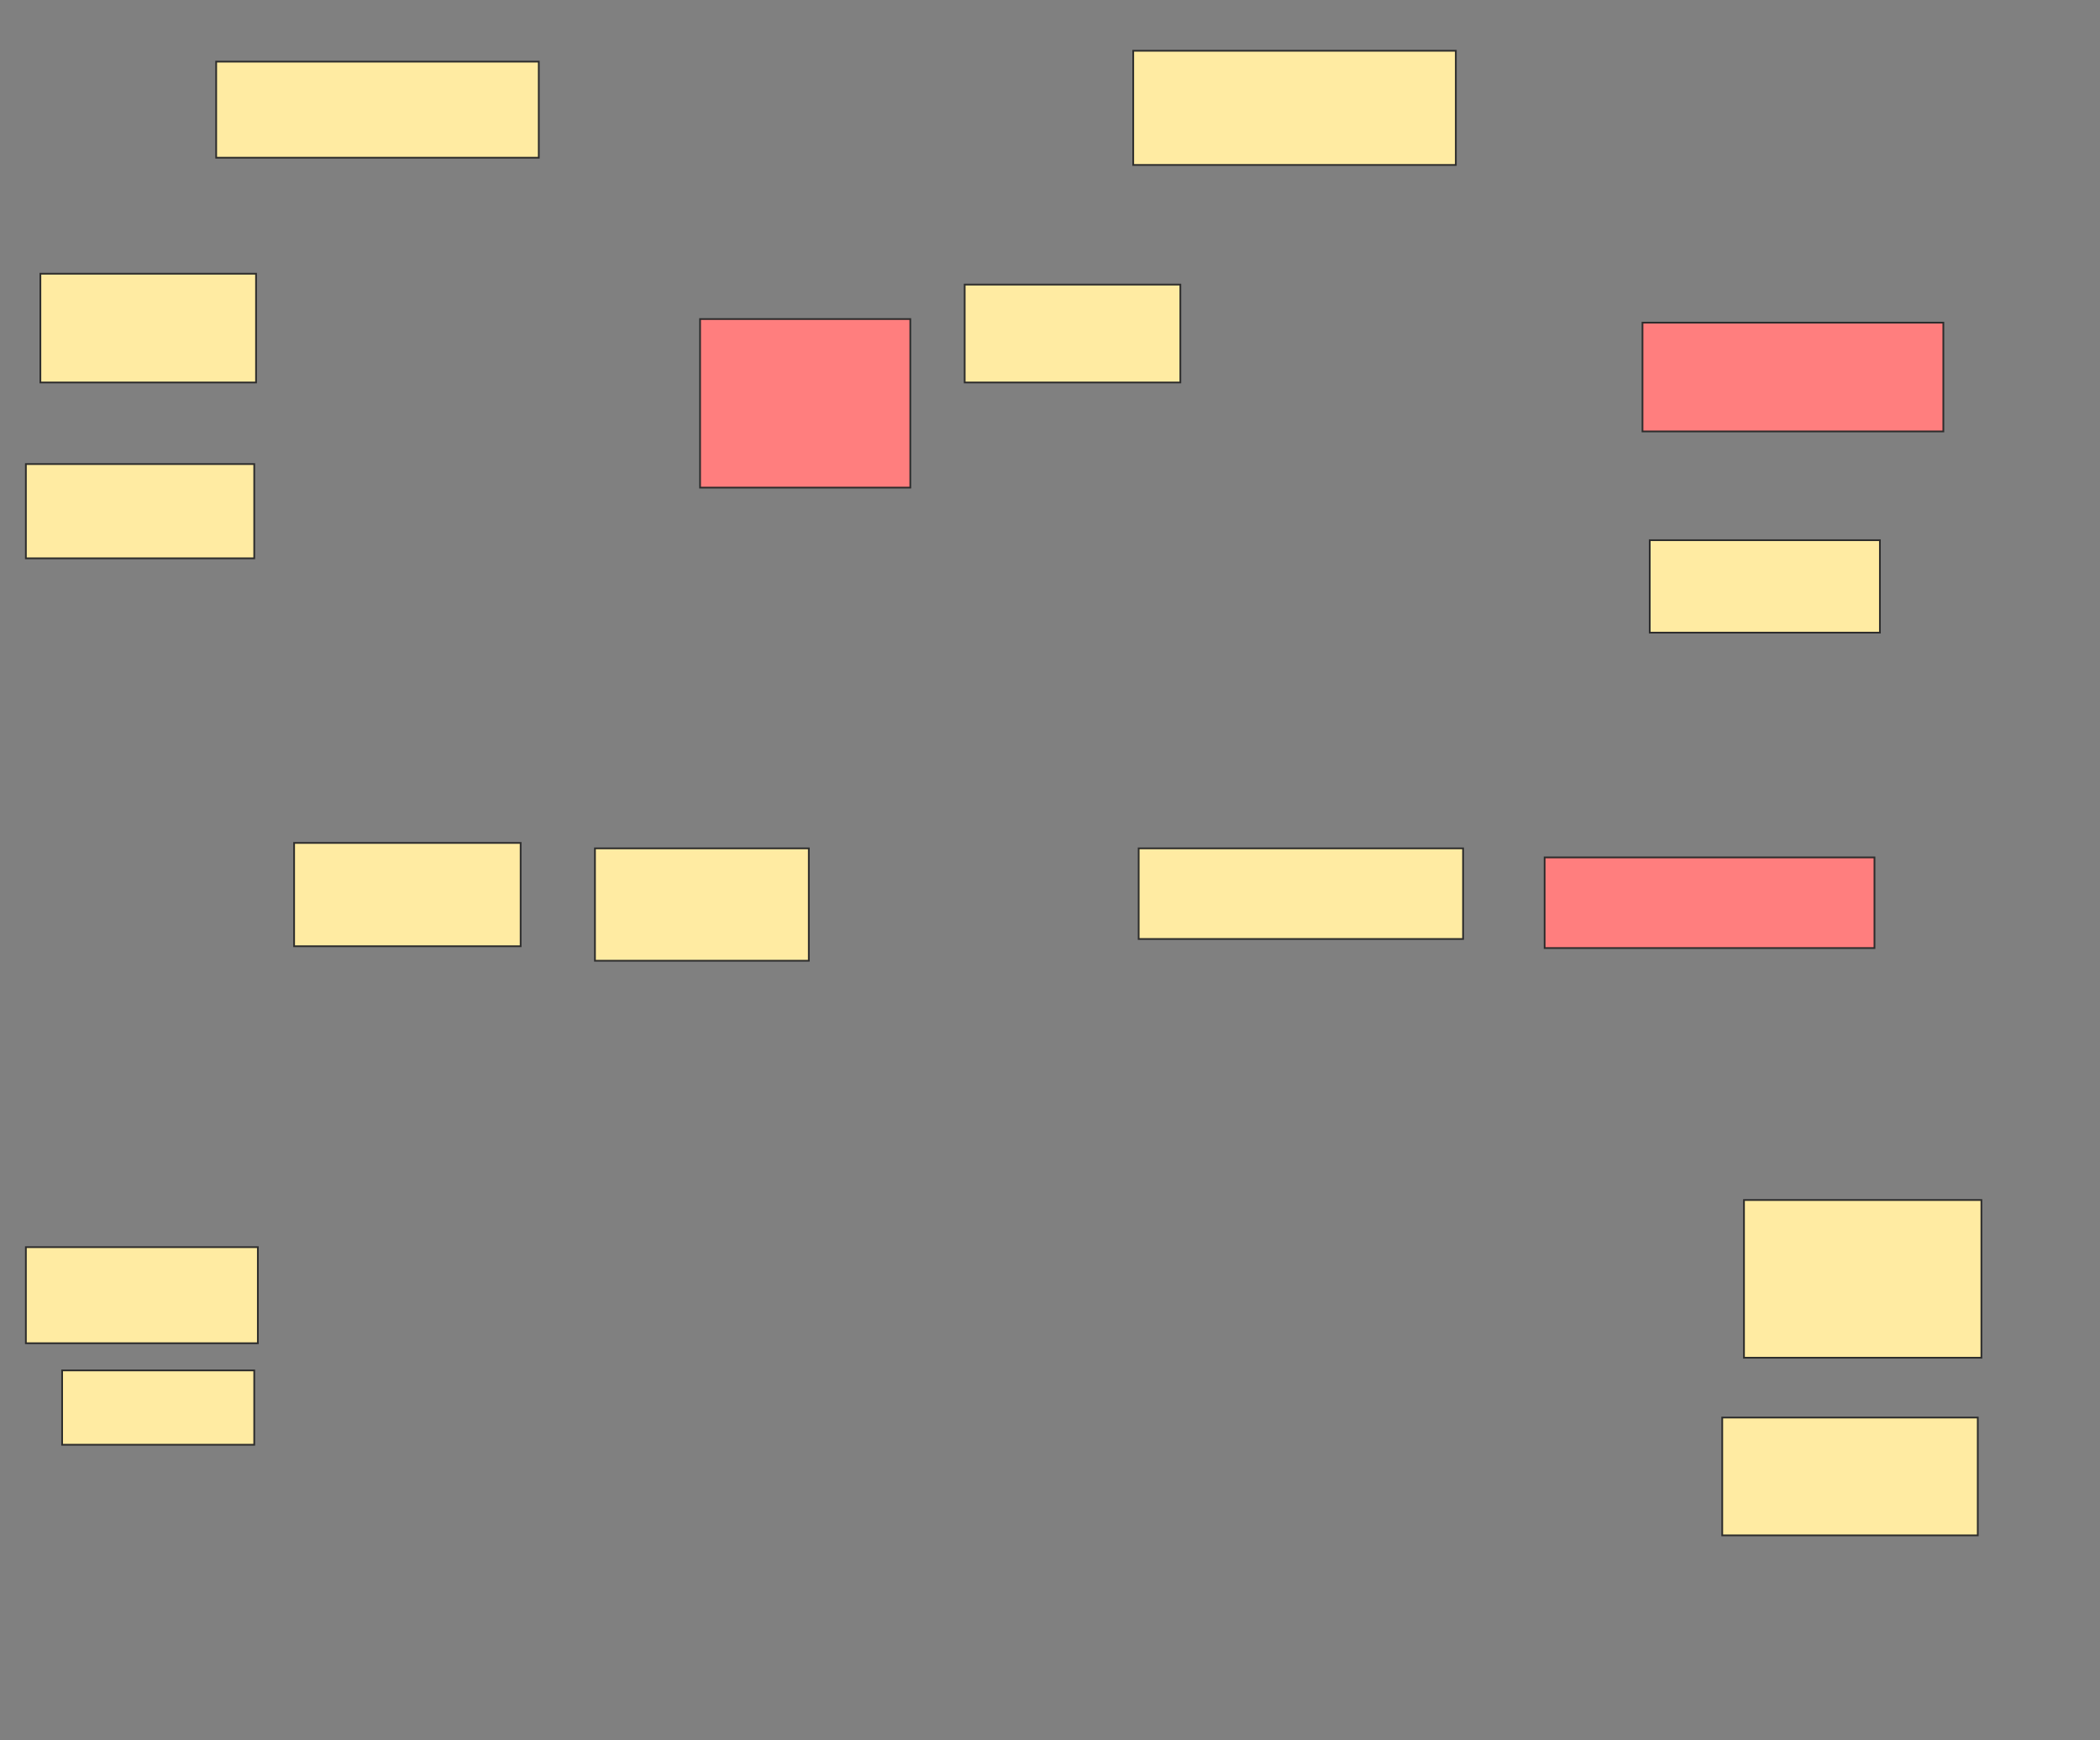 <svg xmlns="http://www.w3.org/2000/svg" width="1207" height="1000">
 <rect width="100%" height="100%" fill="#808080" stroke="none"/>
 <!-- Created with Image Occlusion Enhanced -->
 <g>
  <title>Labels</title>
 </g>
 <g>
  <title>Masks</title>
  <g id="860b7604896e46fa816791251272087b-ao-1">
   <rect height="55.208" width="185.417" y="35.417" x="124.25" stroke="#2D2D2D" fill="#FFEBA2"/>
   <rect height="65.625" width="185.417" y="29.167" x="651.333" stroke="#2D2D2D" fill="#FFEBA2"/>
   <rect height="52.083" width="186.458" y="487.5" x="654.458" stroke="#2D2D2D" fill="#FFEBA2"/>
  </g>
  <g id="860b7604896e46fa816791251272087b-ao-2">
   <rect height="62.5" width="123.958" y="157.292" x="23.208" stroke="#2D2D2D" fill="#FFEBA2"/>
   <rect height="56.25" width="123.958" y="163.542" x="554.458" stroke="#2D2D2D" fill="#FFEBA2"/>
   <rect height="59.375" width="130.208" y="484.375" x="169.042" stroke="#2D2D2D" fill="#FFEBA2"/>
  </g>
  <g id="860b7604896e46fa816791251272087b-ao-3">
   <rect height="54.167" width="131.25" y="266.667" x="14.875" stroke="#2D2D2D" fill="#FFEBA2"/>
   <rect height="55.208" width="133.333" y="716.667" x="14.875" stroke="#2D2D2D" fill="#FFEBA2"/>
  </g>
  <g id="860b7604896e46fa816791251272087b-ao-4" class="qshape">
   <rect height="96.875" width="120.833" y="183.333" x="402.375" stroke="#2D2D2D" fill="#FF7E7E" class="qshape"/>
   <rect height="52.083" width="189.583" y="492.708" x="887.792" stroke="#2D2D2D" fill="#FF7E7E" class="qshape"/>
   <rect height="62.5" width="172.917" y="185.417" x="944.042" stroke="#2D2D2D" fill="#FF7E7E" class="qshape"/>
  </g>
  <g id="860b7604896e46fa816791251272087b-ao-5">
   <rect height="53.125" width="132.292" y="310.417" x="948.208" stroke="#2D2D2D" fill="#FFEBA2"/>
   <rect height="42.708" width="110.417" y="787.5" x="35.708" stroke="#2D2D2D" fill="#FFEBA2"/>
  </g>
  <rect id="860b7604896e46fa816791251272087b-ao-6" height="90.625" width="136.458" y="689.583" x="1002.375" stroke="#2D2D2D" fill="#FFEBA2"/>
  <rect id="860b7604896e46fa816791251272087b-ao-7" height="67.708" width="146.875" y="814.583" x="989.875" stroke="#2D2D2D" fill="#FFEBA2"/>
  <rect id="860b7604896e46fa816791251272087b-ao-8" height="64.583" width="122.917" y="487.5" x="341.958" stroke="#2D2D2D" fill="#FFEBA2"/>
 </g>
</svg>